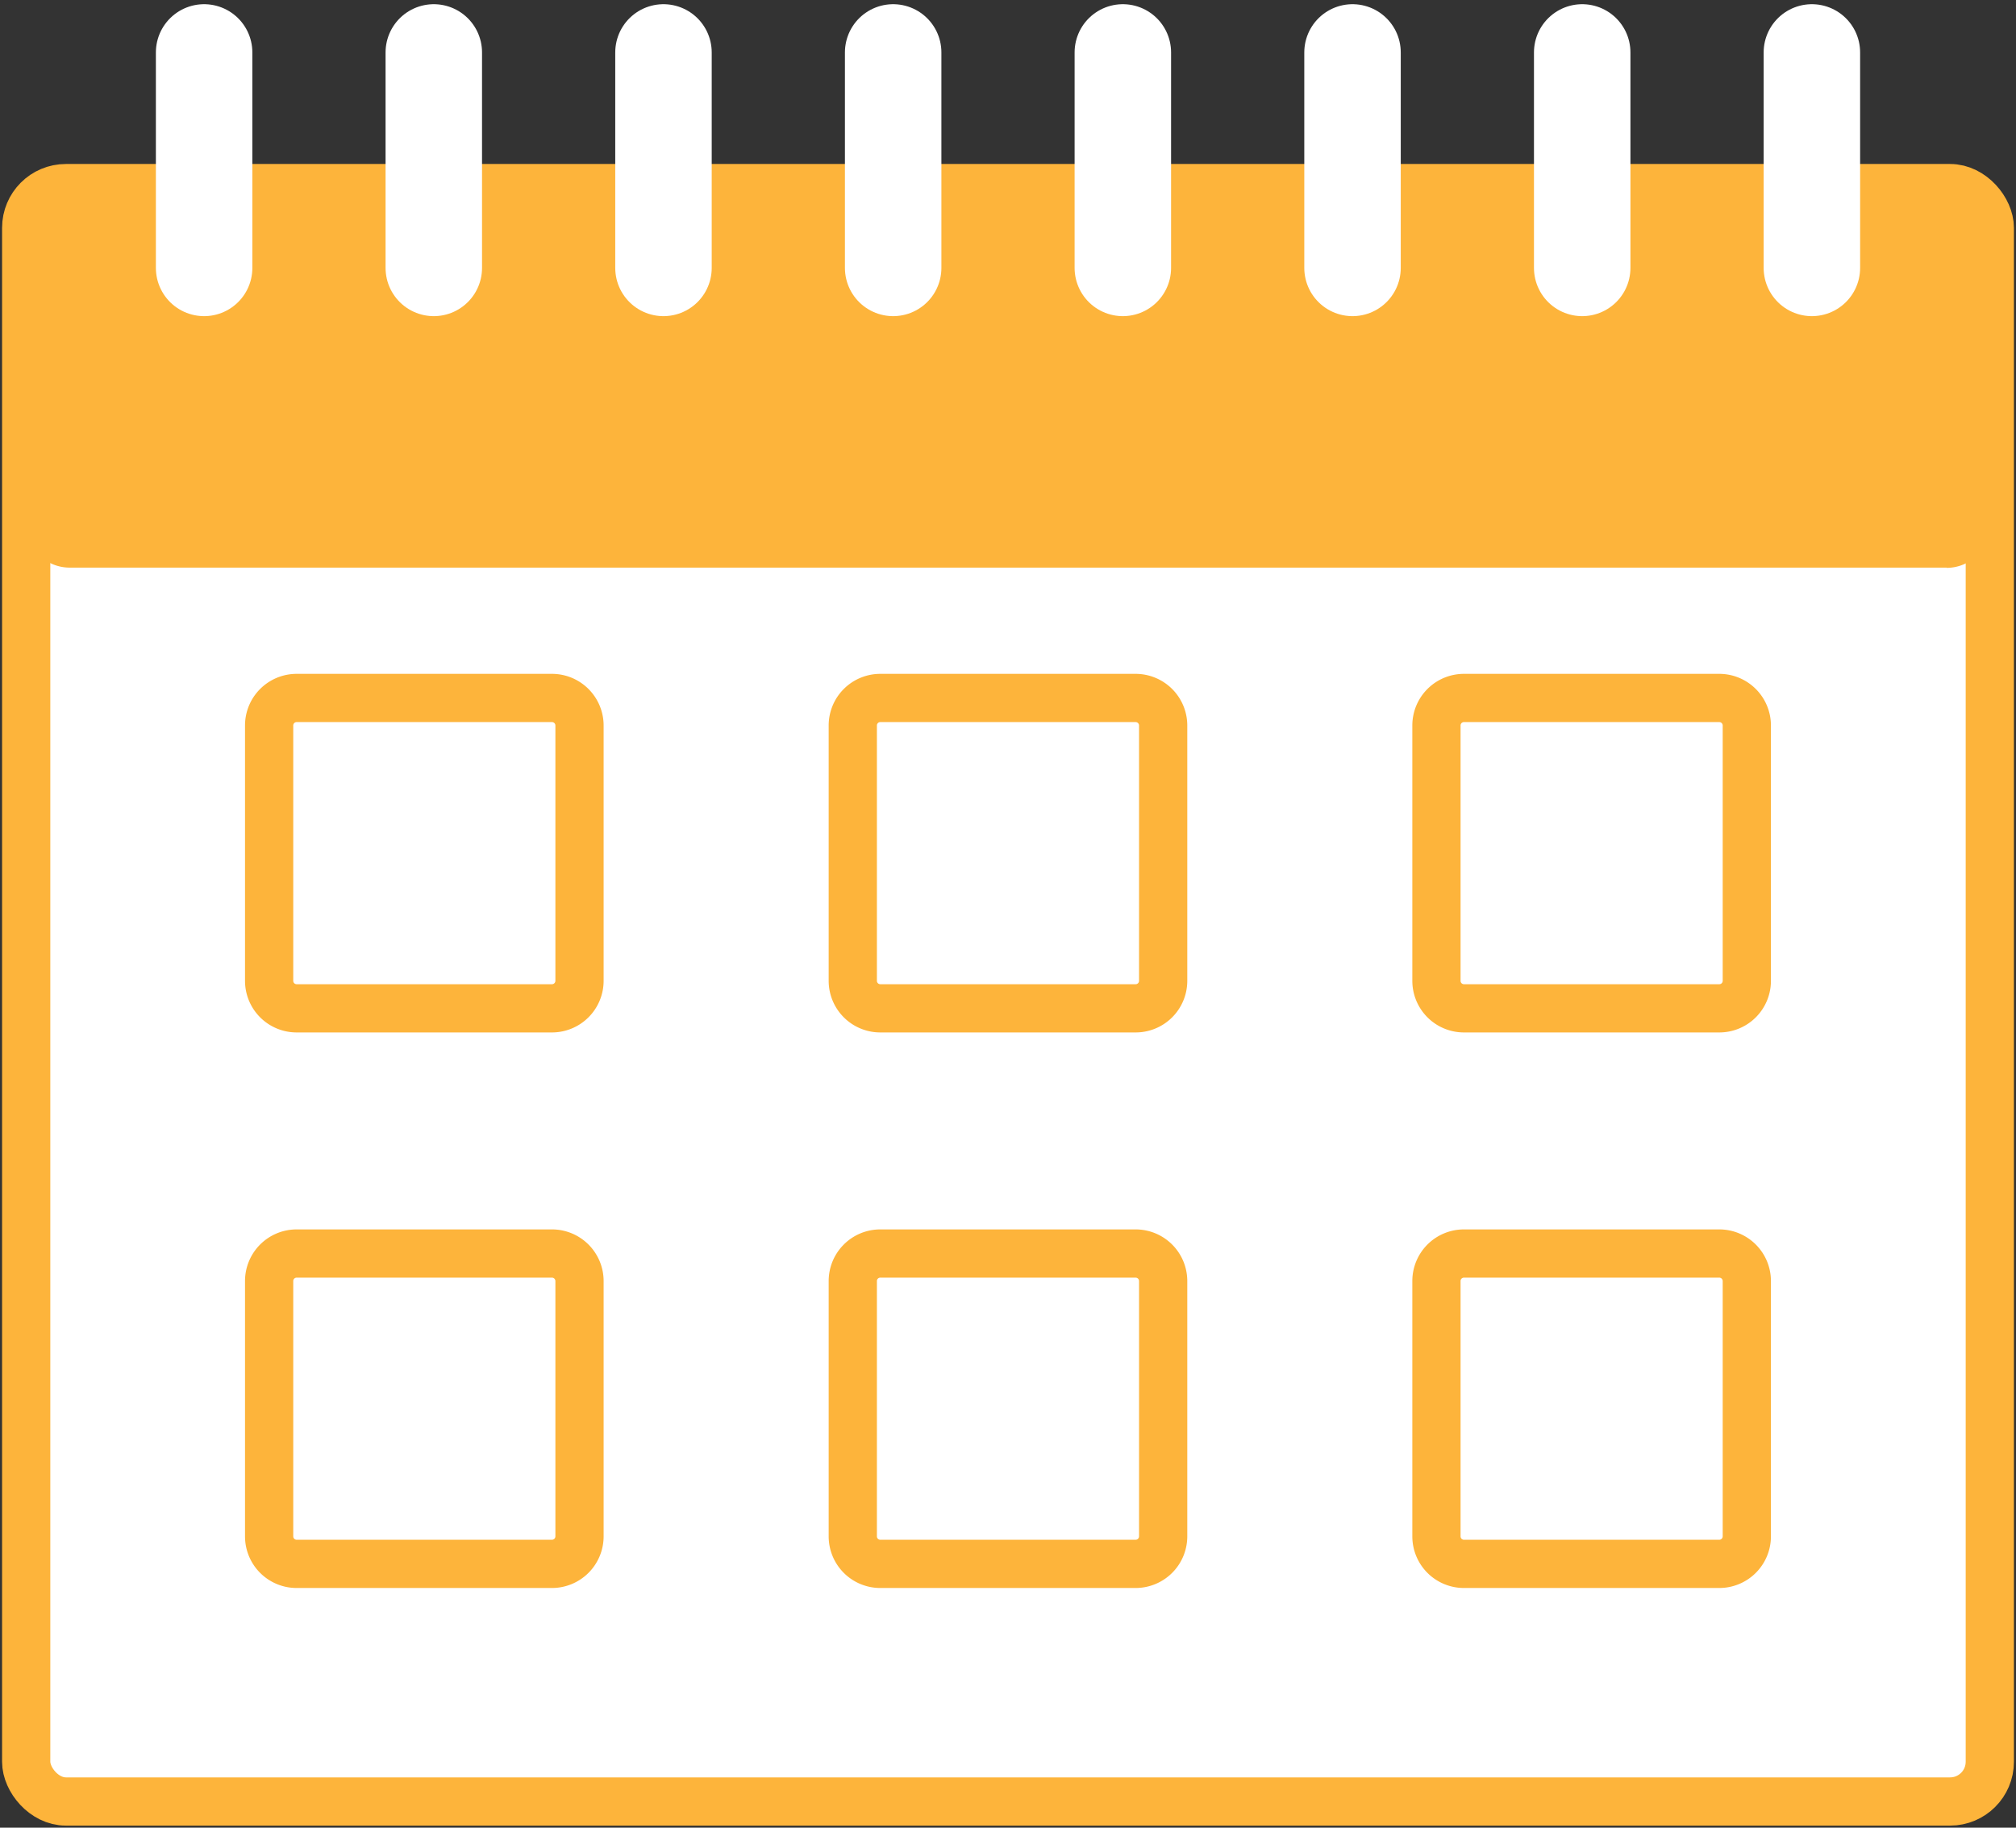 <svg xmlns="http://www.w3.org/2000/svg" xmlns:xlink="http://www.w3.org/1999/xlink" width="41.798" height="37.896" viewBox="0 0 41.798 37.896">
  <rect x="0" y="0" width="41.798" height="37.896" fill="#333333" stroke="none"/>
  <defs>
    <clipPath id="clip-path">
      <rect id="사각형_8654" data-name="사각형 8654" width="41.798" height="37.896" fill="none"/>
    </clipPath>
  </defs>
  <g id="그룹_1140" data-name="그룹 1140" transform="translate(0 0)">
    <g id="그룹_1139" data-name="그룹 1139" transform="translate(0 0)" clip-path="url(#clip-path)">
      <path id="패스_1977" data-name="패스 1977" d="M40.317,37.043H1.4a.9.9,0,0,1-.9-.9V4.485a.9.9,0,0,1,.9-.9H40.317a.9.9,0,0,1,.9.9V36.148a.9.9,0,0,1-.9.9" transform="translate(0.043 0.31)" fill="#fff"/>
      <rect id="사각형_8647" data-name="사각형 8647" width="40.712" height="33.453" rx="0.824" transform="translate(0.543 3.9)" fill="none" stroke="#fdb43b" stroke-width="1"/>
      <path id="패스_1978" data-name="패스 1978" d="M40.317,11.459H1.4a.9.9,0,0,1-.9-.9V4.485a.9.9,0,0,1,.9-.9H40.317a.9.9,0,0,1,.9.9v6.079a.9.9,0,0,1-.9.9" transform="translate(0.043 0.31)" fill="#fdb43b"/>
      <line id="선_497" data-name="선 497" y2="4.468" transform="translate(4.232 1.087)" fill="none" stroke="#fff" stroke-linecap="round" stroke-width="2"/>
      <line id="선_498" data-name="선 498" y2="4.468" transform="translate(8.994 1.087)" fill="none" stroke="#fff" stroke-linecap="round" stroke-width="2"/>
      <line id="선_499" data-name="선 499" y2="4.468" transform="translate(13.756 1.087)" fill="none" stroke="#fff" stroke-linecap="round" stroke-width="2"/>
      <line id="선_500" data-name="선 500" y2="4.468" transform="translate(18.518 1.087)" fill="none" stroke="#fff" stroke-linecap="round" stroke-width="2"/>
      <line id="선_501" data-name="선 501" y2="4.468" transform="translate(23.28 1.087)" fill="none" stroke="#fff" stroke-linecap="round" stroke-width="2"/>
      <line id="선_502" data-name="선 502" y2="4.468" transform="translate(28.042 1.087)" fill="none" stroke="#fff" stroke-linecap="round" stroke-width="2"/>
      <line id="선_503" data-name="선 503" y2="4.468" transform="translate(32.804 1.087)" fill="none" stroke="#fff" stroke-linecap="round" stroke-width="2"/>
      <line id="선_504" data-name="선 504" y2="4.468" transform="translate(37.566 1.087)" fill="none" stroke="#fff" stroke-linecap="round" stroke-width="2"/>
      <path id="사각형_8648" data-name="사각형 8648" d="M.57,0H5.864a.571.571,0,0,1,.571.571V5.864a.571.571,0,0,1-.571.571H.57A.57.57,0,0,1,0,5.865V.57A.57.57,0,0,1,.57,0Z" transform="translate(5.58 14.472)" fill="none" stroke="#fdb43b" stroke-linecap="round" stroke-width="1"/>
      <path id="사각형_8649" data-name="사각형 8649" d="M.57,0H5.864a.571.571,0,0,1,.571.571V5.865a.57.57,0,0,1-.57.57H.57A.57.57,0,0,1,0,5.865V.57A.57.57,0,0,1,.57,0Z" transform="translate(17.681 14.472)" fill="none" stroke="#fdb43b" stroke-linecap="round" stroke-width="1"/>
      <path id="사각형_8650" data-name="사각형 8650" d="M.57,0H5.864a.571.571,0,0,1,.571.571V5.865a.57.57,0,0,1-.57.57H.57A.57.57,0,0,1,0,5.865V.57A.57.57,0,0,1,.57,0Z" transform="translate(29.782 14.472)" fill="none" stroke="#fdb43b" stroke-linecap="round" stroke-width="1"/>
      <path id="사각형_8651" data-name="사각형 8651" d="M.57,0H5.864a.571.571,0,0,1,.571.571V5.864a.571.571,0,0,1-.571.571H.57A.57.57,0,0,1,0,5.865V.57A.57.57,0,0,1,.57,0Z" transform="translate(5.58 25.991)" fill="none" stroke="#fdb43b" stroke-linecap="round" stroke-width="1"/>
      <path id="사각형_8652" data-name="사각형 8652" d="M.57,0H5.864a.571.571,0,0,1,.571.571V5.864a.571.571,0,0,1-.571.571H.57A.57.57,0,0,1,0,5.865V.57A.57.57,0,0,1,.57,0Z" transform="translate(17.681 25.991)" fill="none" stroke="#fdb43b" stroke-linecap="round" stroke-width="1"/>
      <path id="사각형_8653" data-name="사각형 8653" d="M.57,0H5.864a.571.571,0,0,1,.571.571V5.864a.571.571,0,0,1-.571.571H.57A.57.57,0,0,1,0,5.865V.57A.57.57,0,0,1,.57,0Z" transform="translate(29.782 25.991)" fill="none" stroke="#fdb43b" stroke-linecap="round" stroke-width="1"/>
    </g>
  </g>
</svg>
